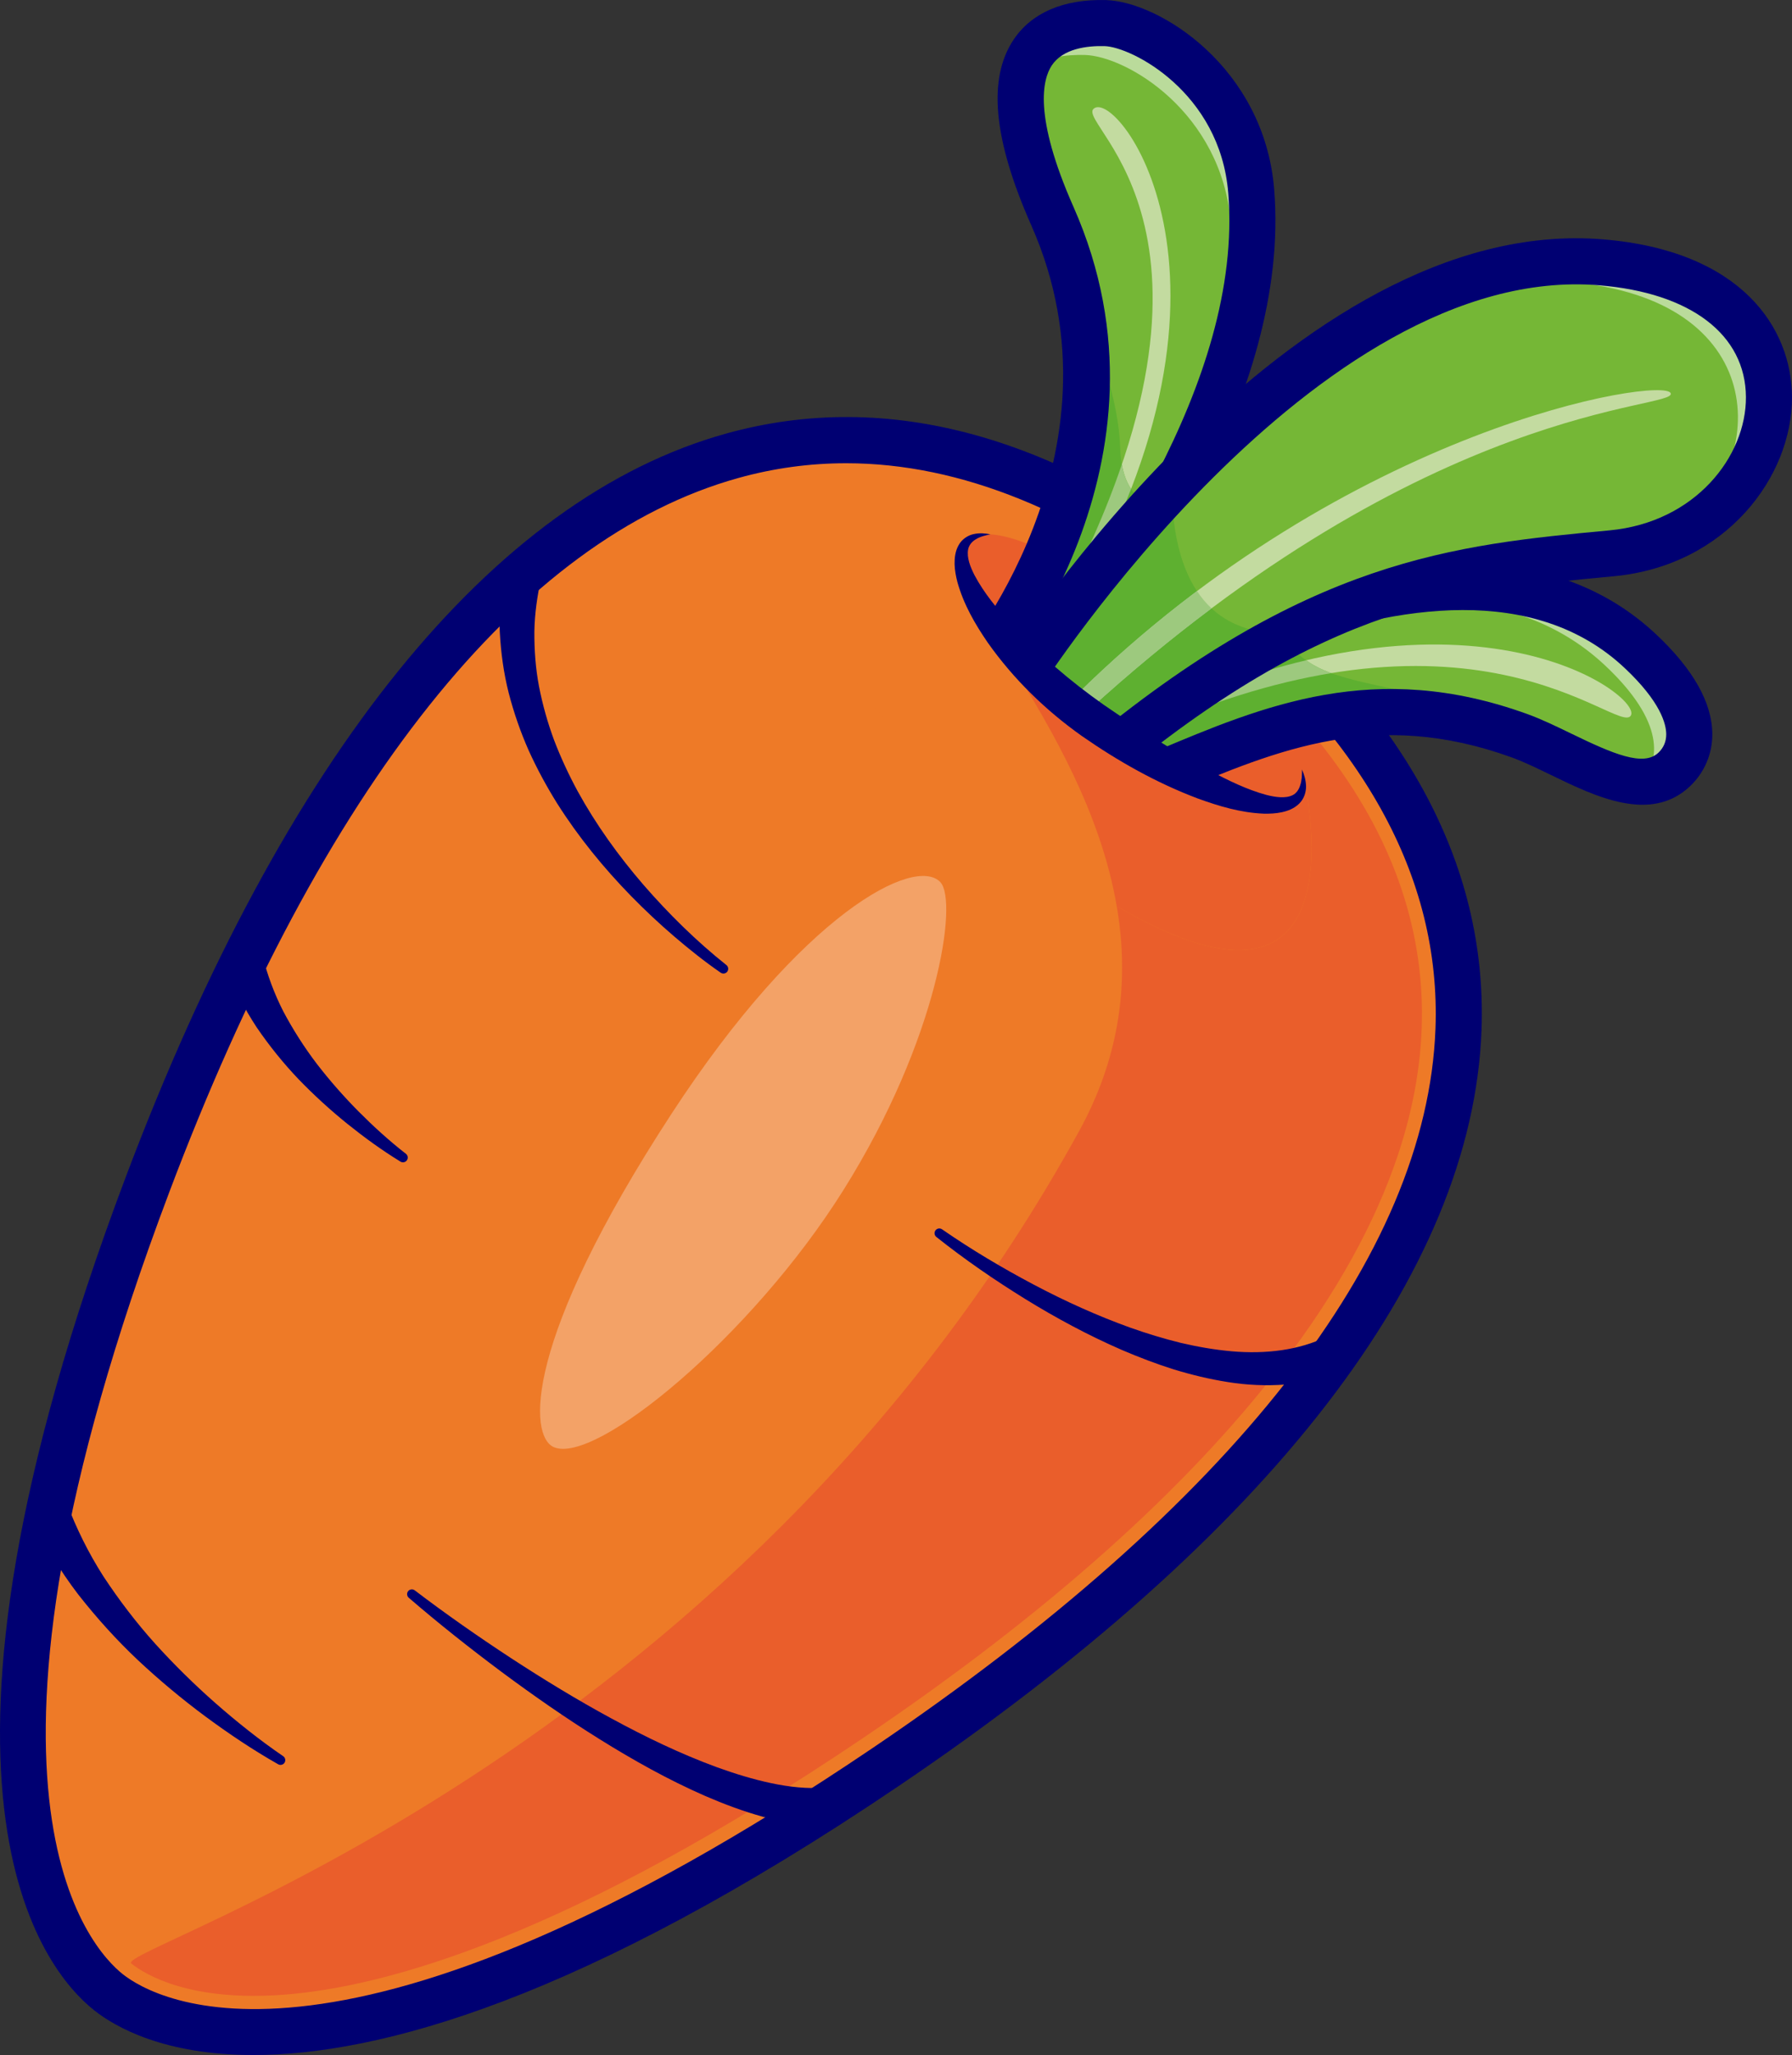<?xml version="1.0" encoding="UTF-8"?><svg id="Layer_1" xmlns="http://www.w3.org/2000/svg" viewBox="0 0 3061.74 3510"><rect x="0" y="0" width="3061.74" height="3510" fill="#333333" stroke="none"/><defs><style>.cls-1{fill:#ea5e2b;}.cls-1,.cls-2,.cls-3,.cls-4,.cls-5,.cls-6,.cls-7,.cls-8,.cls-9,.cls-10{stroke-width:0px;}.cls-2{fill:#ee7a27;}.cls-11{opacity:.5;}.cls-3{fill:#75b736;}.cls-4{fill:#fff;}.cls-5{fill:#5eb030;}.cls-6{fill:#c3dba0;}.cls-7{fill:#9dc97e;}.cls-12{opacity:.3;}.cls-8{fill:#76b733;}.cls-9{fill:#3a9136;}.cls-10{fill:#000072;}</style></defs><path class="cls-2" d="m2077.48,1007.8c768.22,606.85,406.19,1354.17-564.75,2010.61-844.1,570.69-1212.17,475.39-1327.23,384.5-115.07-90.9-292.99-426.9,66.75-1380.21C666.06,926.17,1309.25,400.95,2077.48,1007.8"/><path class="cls-2" d="m2077.48,1007.8c768.22,606.85,406.19,1354.17-564.75,2010.61-844.1,570.69-1212.17,475.39-1327.23,384.5-115.07-90.9-292.99-426.9,66.75-1380.21C666.06,926.17,1309.25,400.95,2077.48,1007.8"/><path class="cls-2" d="m1512.75,3018.43c-844.15,570.67-1212.2,475.37-1327.27,384.49-115.07-90.9-293-426.88,66.79-1380.19,132.05-350,287.46-641.76,462.94-857.1,100.21-123.12,206.97-221.21,319.63-290.89,307.87-190.64,659.7-169.42,1042.62,133.07,382.93,302.48,485.03,639.85,370.85,983.49-41.7,125.73-112.42,252.31-208.99,378.3-168.82,220.51-416.71,439.31-726.58,648.84"/><path class="cls-2" d="m60.63,3175.29c29.06,124.1,81.44,193.3,124.83,227.61,115.12,90.93,483.15,186.24,1327.26-384.49,309.91-209.5,557.81-428.33,726.63-648.85,96.52-125.98,167.29-252.53,208.95-378.24,114.19-343.69,12.12-681.01-370.82-983.51-382.94-302.51-734.79-323.68-1042.66-133.06-112.66,69.68-219.4,167.77-319.59,290.88-72.48,88.96-141.46,190.86-206.79,304.49-93,161.67-178.62,347.09-256.18,552.61C28.29,2616.27,12.71,2970.53,60.63,3175.29"/><path class="cls-2" d="m2448.29,1991.33c-41.65,125.67-112.38,252.23-208.96,378.23-168.78,220.54-416.69,439.35-726.63,648.88-844.14,570.73-1212.1,475.37-1327.26,384.5-43.35-34.31-95.76-103.58-124.85-227.62-30.24-129.09-35.13-317.43,21.35-587.67,33.17-158.59,87.45-345.38,170.33-564.93,28.7-75.96,58.43-149.14,89.24-219.48,52.57-119.88,108.31-231.2,166.91-333.16,65.36-113.6,134.31-215.47,206.85-304.46,100.15-123.07,206.91-221.19,319.55-290.87,307.89-190.61,659.71-169.43,1042.66,133.08,382.95,302.52,484.99,639.83,370.81,983.5"/><g class="cls-12"><path class="cls-4" d="m1606.69,1506.78c30.39,32.47-3.47,267.17-165.56,525.76-157.43,251.12-425.15,471.28-495.43,438.96-41.84-19.24-52.62-179.29,201.35-568.73,224.91-344.88,416.79-441.75,459.63-395.99"/></g><path class="cls-1" d="m485.09,3406.98c175.17-13.25,489.57-100.43,992.56-440.48,310.58-210.01,550.11-423.66,711.92-635.02,93.44-121.9,160.48-242.99,199.26-359.93,111.41-335.29-6.41-642.99-350.2-914.57-86.38-68.22-320.38-89.57-386.17-133.24-110.85,76.81,462.16,515.74,191.11,1008.52C1249.5,3012.29,192.6,3328.66,224.34,3353.73c25.35,20.02,101.5,65.3,260.7,53.25h.05Z"/><path class="cls-1" d="m1907.98,1547.77c433.13,253.14,321.2-214.63,316.68-232.77,25.59,118.88-169.54,44.76-351.54-80.35-152.51-104.76-266.17-266.14-219.92-310.43-.26-.16-.52-.28-.73-.44-80.63,55.87,200.72,303.45,255.51,623.99"/><path class="cls-10" d="m433.01,3510c-152.18,0-235.48-47.43-271.91-76.2-87.36-69.01-341.62-375.73,54.33-1424.98C486.72,1289.93,841.27,851.35,1240.76,740.5c275.87-76.57,565.6,2.99,861.12,236.42,295.51,233.44,439.97,496.87,429.37,782.99-15.35,414.29-359.93,860.75-996.47,1291.11-541.65,366.2-888.99,458.99-1101.76,458.99ZM1445.6,791.23c-62.13,0-123.41,8.36-183.8,25.11-374.3,103.87-710.66,525.83-972.72,1220.26-386.8,1025.01-133.82,1292.26-79.18,1335.43,54.64,43.17,373.21,227.39,1280.79-386.22,614.89-415.72,947.51-840.64,961.9-1228.82,9.62-259.63-124.79-501.3-399.5-718.31-208.45-164.66-412.04-247.46-607.48-247.46Z"/><path class="cls-10" d="m708.76,2716.43c53.18,40.52,108.34,78.95,164.28,115.64,56.05,36.59,113.17,71.44,171.72,103.15,58.47,31.73,118.42,60.63,179.84,83.15,30.7,11.12,61.76,20.68,92.84,27.27,31.03,6.62,62.27,9.92,91.4,7.66h.07c17.96-1.4,33.65,12.04,35.04,29.99,1.39,17.96-12.04,33.65-29.99,35.04-.66.06-1.41.09-2.05.1-38.16.56-74.16-5.95-108.36-15.35-34.23-9.46-66.9-21.8-98.64-35.52-63.37-27.72-123-61.18-180.67-97.12-57.68-35.94-113.26-74.67-167.53-114.97-54.19-40.46-107.05-82.27-158.32-126.47-3.41-2.94-3.79-8.08-.86-11.5,2.83-3.28,7.68-3.75,11.09-1.17l.14.11Z"/><path class="cls-10" d="m684.25,1984.09c-31.98-19.58-61.85-41.33-90.96-64.7-28.99-23.42-56.68-48.65-82.89-75.76-26.03-27.29-50-56.93-71.73-88.73-21.28-32.18-39.13-67.25-52.86-104.85-6.19-16.95,2.52-35.71,19.48-41.91,16.94-6.19,35.7,2.53,41.9,19.48.4,1.11.74,2.22,1.02,3.34l.28,1.14c8.02,32.44,19.88,64.75,35.78,95.82,16.39,30.8,35.44,60.76,57.08,89.2,21.84,28.26,45.61,55.39,71.05,81.08,25.44,25.57,52.49,50.27,80.87,72.31l.25.19c3.55,2.76,4.2,7.89,1.43,11.45-2.58,3.31-7.2,4.09-10.69,1.95"/><path class="cls-10" d="m475.27,3013.42c-43.53-24.69-84.63-52.35-124.75-81.97-39.98-29.7-78.4-61.73-115.03-96.04-36.53-34.46-70.43-72.01-101.86-112.08-30.97-40.51-57.8-84.71-80.15-131.99-7.71-16.3-.74-35.77,15.56-43.47,16.3-7.7,35.76-.73,43.46,15.57.37.77.7,1.56,1,2.36l.46,1.21c16.35,43.32,37.25,85.69,62.97,125.82,26.22,39.76,55.39,78.15,87.74,114.15,32.46,35.88,67.14,70.07,103.77,102.29,36.62,32.06,75.08,62.81,115.19,90.18l.25.17c3.72,2.53,4.67,7.6,2.14,11.32-2.4,3.52-7.11,4.56-10.75,2.49"/><path class="cls-10" d="m1609.72,2099.79c49.88,34.54,102.6,65.83,156.25,94.25,53.73,28.42,109.09,53.48,165.69,73.8,28.34,9.98,56.99,18.74,85.86,25.83,28.91,6.77,57.99,11.81,86.96,14.38,57.8,5.04,115.55-1.72,163.5-25.61l.13-.07c16.13-8.03,35.71-1.47,43.74,14.65,8.04,16.13,1.48,35.71-14.65,43.74-.62.31-1.33.64-1.96.9-32.02,13.39-65.74,20.61-98.96,23.17-33.24,2.44-66.21.95-98.07-4.19-31.89-4.97-62.92-12.55-93.19-21.81-30.16-9.57-59.55-20.77-88.31-33.09-57.35-25.01-112.2-54.42-164.88-86.92-52.69-32.58-103.48-67.48-152.02-106.08-3.52-2.8-4.11-7.93-1.3-11.45,2.68-3.37,7.5-4.05,10.99-1.65l.23.15Z"/><path class="cls-10" d="m1231.43,1661.44c-27.93-19.26-53.93-40.1-79.48-61.93-25.48-21.81-49.97-44.83-73.53-68.86-46.98-48.16-89.99-100.75-126.47-158.36-18.05-28.92-34.41-59.07-48.65-90.44-13.94-31.51-25.37-64.34-34.11-98.11-8.63-33.85-13.36-68.81-15.26-104.05-1.63-35.34,1.37-70.8,6.81-105.95,2.75-17.8,19.42-30.01,37.23-27.25,17.81,2.75,30.01,19.42,27.25,37.23-.09.6-.2,1.19-.33,1.78l-.28,1.31c-6.5,30.16-11.14,60.91-11.6,92.08-.19,31.09,2.01,62.46,7.91,93.47,6.04,30.96,14.6,61.66,25.71,91.66,11.43,29.89,25.02,59.15,40.44,87.59,31.2,56.72,69.49,110.07,112.33,159.72,42.96,49.4,90.27,96.1,141.47,136.82l.24.2c3.53,2.8,4.11,7.92,1.31,11.44-2.68,3.37-7.51,4.03-11,1.64"/><path class="cls-1" d="m1692.23,912.66c151.51,9.73,532.23,335.91,534.68,420.3,2.47,84.39-32.06,363.01-480.11,18.93-314.2-241.29-132.57-444.24-54.57-439.23"/><path class="cls-8" d="m1665.11,1154.9s318.94-365.81,133.03-785.6c-137.16-309.72,21.13-331.5,89.88-329.86,71.56,1.7,234.25,97.79,249.72,286.8,29.36,358.66-269.84,739.71-383.56,894.22"/><path class="cls-3" d="m1754.2,1220.42l-89.07-65.56s246.82-283.07,179.56-637.02c-9.14-48.37-24.17-98.08-46.52-148.57-137.23-309.7,21.06-331.47,89.82-329.85,71.61,1.7,234.29,97.83,249.73,286.83,15.26,186.49-58.3,379.05-148.44,542.59-83.18,151.08-180.51,277.42-235.09,351.58"/><path class="cls-6" d="m1868.25,186.02c-29,28.39,285.39,216.37-68.57,869.2,0,0-50.79,121.13,17.04,10.57,355.21-578.98,91.06-918.48,51.53-879.77"/><path class="cls-6" d="m1799.64,1055.25c52.8-97.33,90.71-184.27,117.07-261.98,3.06,17.35,8.62,31.18,15.8,41.95-27.77,71.81-65.6,148.82-115.8,230.59-67.84,110.48-17.07-10.56-17.07-10.56"/><g class="cls-11"><path class="cls-4" d="m1900.51,1015.28c18.19-29.4,36.39-60.13,53.9-91.98,90.15-163.55,163.7-356.1,148.45-542.59-15.44-189.01-178.11-285.14-249.73-286.84-28.26-.64-71.58,2.58-103.34,28.19,21.41-75.94,96.39-83.62,138.2-82.64,71.61,1.7,234.29,97.83,249.72,286.83,15.26,186.49-58.29,379.05-148.43,542.59-28.71,52.09-59.07,101.28-88.77,146.43"/></g><path class="cls-5" d="m1754.2,1220.42l-89.07-65.56s246.82-283.07,179.56-637.02c34.16,75.28,66.61,167.08,69.3,248.1,2.32,71.82,36.18,97.54,75.29,102.9-83.18,151.08-180.51,277.42-235.09,351.58"/><path class="cls-7" d="m1799.64,1055.25c52.8-97.33,90.71-184.27,117.07-261.98,3.06,17.35,8.62,31.18,15.8,41.95-27.77,71.81-65.6,148.82-115.8,230.59-67.84,110.48-17.07-10.56-17.07-10.56"/><path class="cls-10" d="m1785.88,1243.79l-63.39-46.66c6.04-8.2,12.59-17.04,19.59-26.47,124.34-167.57,383.05-516.26,356.45-841.21-14.08-172.08-165.32-249.57-211.43-250.67-30.57-.77-70.97,4.38-89.96,32.81-15.73,23.56-31.85,86.3,36.99,241.77,193.83,437.68-125.65,811.69-139.34,827.4l-59.33-51.73,29.67,25.86-29.7-25.82c3.02-3.48,299.98-352.66,126.74-743.84-65.04-146.87-75.01-250.68-30.48-317.36C1762.44,21.81,1816.94-1.7,1888.96.1c91.47,2.17,270.99,114.99,288.01,322.94,29.02,354.48-241.62,719.24-371.68,894.53-6.94,9.35-13.43,18.1-19.41,26.22Z"/><path class="cls-8" d="m1805.45,1258.2s662.94-459.71,997.03-146.18c106.24,99.7,93.79,168.09,58.24,202.03-63.67,60.8-176.38-25.49-264.55-57.41-296.67-107.41-499.44,25.59-715.37,106.96"/><path class="cls-3" d="m2860.69,1314.06c-53.5,51.07-141.71-1.74-220.74-38.87-15.02-6.98-29.71-13.46-43.72-18.56-296.71-107.43-499.53,25.62-715.39,106.98l-75.36-105.43s171.68-119,384.33-194.68c205.23-72.91,448.63-105.43,612.66,48.56,106.23,99.67,93.8,168.08,58.22,202.01"/><path class="cls-6" d="m1930.28,1239.26c571.25-283.38,879.88-49.3,855.79-16.57-24.09,32.72-272.48-231.79-850.64,35.97"/><path class="cls-6" d="m2274.62,1149.71c-97.37,15.96-210.1,49.2-339.22,108.95l-5.09-19.36c110.38-54.81,210.98-90.24,301.29-111.52,8.39,6.05,18.4,11.8,30.33,16.96,4,1.7,8.21,3.42,12.7,4.97"/><g class="cls-11"><path class="cls-4" d="m2860.69,1314.06c-16.19,15.49-35.56,21.39-56.84,21.12,32.99-34.96,41.32-102.13-61.51-198.6-164.04-154-407.44-121.48-612.67-48.56-11.21,3.94-22.31,8.08-33.21,12.33,29.86-12.95,61.13-25.39,93.35-36.86,205.23-72.91,448.63-105.43,612.66,48.56,106.23,99.67,93.8,168.08,58.22,202.01"/></g><path class="cls-5" d="m2639.94,1275.19c-15.02-6.98-29.71-13.46-43.72-18.56-296.71-107.44-499.53,25.61-715.39,106.98l-75.37-105.44s171.69-118.99,384.34-194.68c3.96,27.07,20.95,59.11,72.09,81.28,92.24,40.12,327.76,49.65,378.05,130.42"/><path class="cls-7" d="m2274.62,1149.71c-97.37,15.96-210.1,49.2-339.22,108.95l-5.09-19.36c110.38-54.81,210.98-90.24,301.29-111.52,8.39,6.05,18.4,11.8,30.33,16.96,4,1.7,8.21,3.42,12.7,4.97"/><path class="cls-10" d="m1894.67,1400.42l-27.76-73.65c35.9-13.53,72.45-28.95,107.8-43.86,183.87-77.54,373.98-157.72,634.85-63.29,24.52,8.88,50.26,21.37,75.15,33.45,70.99,34.47,123.24,56.95,148.82,32.51,8.89-8.49,13.37-19.08,13.32-31.47-.08-17.43-9.44-55.34-71.31-113.4-306.97-288.06-941.31,145.43-947.68,149.83l-44.84-64.69c28.14-19.5,693.18-474.01,1046.39-142.54,63.57,59.67,95.93,117.02,96.16,170.46.15,33.88-13.23,65.4-37.67,88.74-67.12,64.11-161.62,18.23-237.56-18.62-24.13-11.71-46.92-22.77-67.57-30.25-231.88-83.95-399.75-13.16-577.46,61.8-36.04,15.2-73.31,30.92-110.64,44.98Z"/><path class="cls-8" d="m1741.72,1158.24s477.59-752.67,993.98-710.18c429.61,35.35,326.43,468.09,18.03,497-285.32,26.75-516.26,56.91-881.49,362.31"/><path class="cls-3" d="m2753.75,945.05c-188.71,17.69-353.62,36.9-549.33,136.18-100.2,50.83-208.46,122.71-332.14,226.11l-130.56-149.16s101.13-159.35,260.59-327.23c187.12-197.04,454.61-405.83,733.39-382.87,429.64,35.33,326.43,468.06,18.04,496.96"/><g class="cls-11"><path class="cls-4" d="m2866.57,913.24c162.3-129.44,154.31-403.52-183.89-431.31-141.74-11.66-280.59,36.55-407.44,112.78,140.66-95.24,298.65-159.95,460.46-146.6,371.67,30.59,344.57,358.49,130.87,465.13"/></g><path class="cls-5" d="m2204.42,1081.24c-100.2,50.83-208.46,122.71-332.14,226.11l-130.55-149.16s101.12-159.35,260.59-327.23c-.02,107.78,30.34,258.87,202.1,250.27"/><path class="cls-9" d="m2070.06,1039.09c-67.46,50.45-137.99,108.27-210.87,174.71-47.33-12.87-19.67-27.2-19.67-27.2,67.67-66.66,136.81-125.5,205.62-177.08,7.11,10.86,15.39,20.81,24.91,29.58"/><path class="cls-10" d="m1897.5,1337.56l-50.5-60.39c386.08-322.83,637.2-346.38,903.06-371.3,146.56-13.74,233.54-126.58,232.96-227.73-.61-106.65-94.27-178-250.55-190.86-486.68-40.13-952.89,684.72-957.53,692.05l-66.46-42.18c20.02-31.55,496.36-772.3,1030.45-728.32,236.99,19.51,322.14,151.67,322.8,268.86.78,136.59-112.85,288.6-304.33,306.55-264.33,24.78-492.61,46.18-859.91,353.32Z"/><path class="cls-6" d="m2854.4,671.44c-13.46-28.83-549.51,56.75-1014.86,515.22,0,0-27.71,14.3,19.65,27.08,583.97-532.01,1008.68-513.47,995.21-542.3"/><path class="cls-7" d="m2070.06,1039.09c-67.46,50.45-137.99,108.27-210.87,174.71-47.33-12.87-19.67-27.2-19.67-27.2,67.67-66.66,136.81-125.5,205.62-177.08,7.11,10.86,15.39,20.81,24.91,29.58"/><path class="cls-2" d="m1692.23,912.66c-123.54-1.79,1.96,199.06,180.91,322.02,182.25,125.21,377.71,199.43,351.45,79.76,0,0,159.83,628.17-520.13,91.06-623.95-492.87-12.22-492.84-12.22-492.84"/><path class="cls-1" d="m1907.98,1547.77c433.13,253.14,321.2-214.63,316.68-232.77,25.59,118.88-169.54,44.76-351.54-80.35-152.51-104.76-266.17-266.14-219.92-310.43-.26-.16-.52-.28-.73-.44-80.63,55.87,200.72,303.45,255.51,623.99"/><path class="cls-10" d="m1692.23,912.66c-9.09,1.83-18.12,4.01-25.18,8.59-7.22,4.32-11.59,10.47-12.93,17.17-2.62,13.66,3.56,29.78,11.14,44.46,15.85,29.75,38.42,57.17,62,83.02,47.65,51.65,101.63,97.97,158.89,138.16,58.67,40.3,119.14,79.29,181.55,112.71,31.2,16.39,63.25,32.09,95.73,40.88,15.96,4.1,32.89,6.46,44.98.54,6.04-2.89,10.74-9.05,13.12-17.16,2.78-8.04,3.04-17.3,3.06-26.59,3.7,8.55,6.46,17.71,6.85,27.86.31,9.93-3.03,21.73-11.6,30.16-8.37,8.51-19.56,12.62-29.83,14.86-10.46,2.22-20.75,2.62-30.78,2.42-40.1-1.65-76.96-12.96-112.56-25.83-70.98-26.77-136.29-63.73-197.87-106.53-62.23-44.05-117.2-97.5-161.23-159.86-21.54-31.46-41.17-64.96-51.86-103.57-2.5-9.67-4.42-19.75-4.73-30.28-.14-10.47.92-21.86,6.65-32.13,5.48-10.46,16.03-17.25,25.89-19.3,10.01-2.18,19.61-1.42,28.71.42"/></svg>